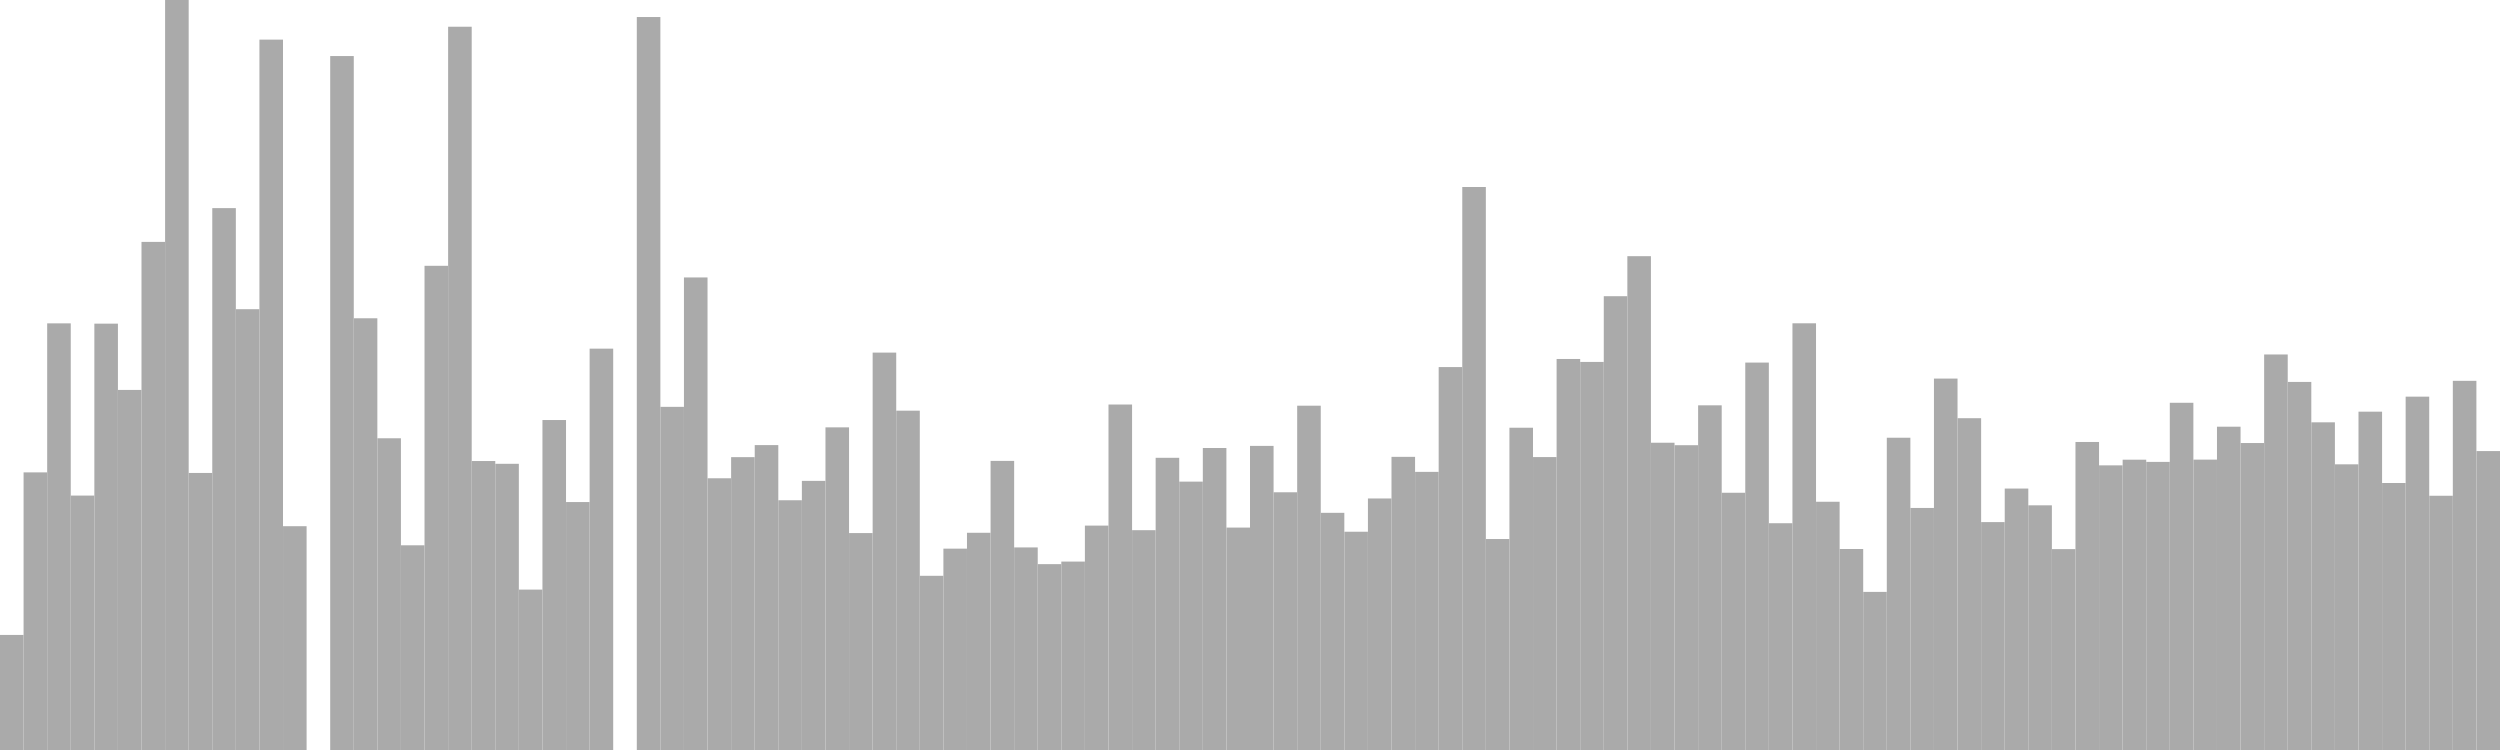 <?xml version="1.0" standalone="no"?>
<svg xmlns:xlink="http://www.w3.org/1999/xlink" xmlns="http://www.w3.org/2000/svg" class="topic-graph" style="width: 100em; height: 30em; text-align: center;"><rect width="0.943em" height="4.603em" x="0em" y="25.397em" fill="#aaa"/><rect width="0.943em" height="11.105em" x="0.943em" y="18.895em" fill="#aaa"/><rect width="0.943em" height="17.066em" x="1.887em" y="12.934em" fill="#aaa"/><rect width="0.943em" height="10.177em" x="2.83em" y="19.823em" fill="#aaa"/><rect width="0.943em" height="17.054em" x="3.774em" y="12.946em" fill="#aaa"/><rect width="0.943em" height="14.403em" x="4.717em" y="15.597em" fill="#aaa"/><rect width="0.943em" height="20.324em" x="5.66em" y="9.676em" fill="#aaa"/><rect width="0.943em" height="30em" x="6.604em" y="0em" fill="#aaa"/><rect width="0.943em" height="11.082em" x="7.547em" y="18.918em" fill="#aaa"/><rect width="0.943em" height="21.675em" x="8.491em" y="8.325em" fill="#aaa"/><rect width="0.943em" height="17.632em" x="9.434em" y="12.368em" fill="#aaa"/><rect width="0.943em" height="28.415em" x="10.377em" y="1.585em" fill="#aaa"/><rect width="0.943em" height="8.952em" x="11.321em" y="21.048em" fill="#aaa"/><rect width="0.943em" height="0em" x="12.264em" y="30em" fill="#aaa"/><rect width="0.943em" height="27.758em" x="13.208em" y="2.242em" fill="#aaa"/><rect width="0.943em" height="17.269em" x="14.151em" y="12.731em" fill="#aaa"/><rect width="0.943em" height="12.469em" x="15.094em" y="17.531em" fill="#aaa"/><rect width="0.943em" height="8.188em" x="16.038em" y="21.812em" fill="#aaa"/><rect width="0.943em" height="19.368em" x="16.981em" y="10.632em" fill="#aaa"/><rect width="0.943em" height="28.931em" x="17.925em" y="1.069em" fill="#aaa"/><rect width="0.943em" height="11.559em" x="18.868em" y="18.441em" fill="#aaa"/><rect width="0.943em" height="11.448em" x="19.811em" y="18.552em" fill="#aaa"/><rect width="0.943em" height="6.416em" x="20.755em" y="23.584em" fill="#aaa"/><rect width="0.943em" height="13.199em" x="21.698em" y="16.801em" fill="#aaa"/><rect width="0.943em" height="9.918em" x="22.642em" y="20.082em" fill="#aaa"/><rect width="0.943em" height="16.054em" x="23.585em" y="13.946em" fill="#aaa"/><rect width="0.943em" height="0em" x="24.528em" y="30em" fill="#aaa"/><rect width="0.943em" height="29.319em" x="25.472em" y="0.681em" fill="#aaa"/><rect width="0.943em" height="13.726em" x="26.415em" y="16.274em" fill="#aaa"/><rect width="0.943em" height="18.902em" x="27.358em" y="11.098em" fill="#aaa"/><rect width="0.943em" height="10.869em" x="28.302em" y="19.131em" fill="#aaa"/><rect width="0.943em" height="11.714em" x="29.245em" y="18.286em" fill="#aaa"/><rect width="0.943em" height="12.196em" x="30.189em" y="17.804em" fill="#aaa"/><rect width="0.943em" height="9.99em" x="31.132em" y="20.01em" fill="#aaa"/><rect width="0.943em" height="10.765em" x="32.075em" y="19.235em" fill="#aaa"/><rect width="0.943em" height="12.906em" x="33.019em" y="17.094em" fill="#aaa"/><rect width="0.943em" height="8.677em" x="33.962em" y="21.323em" fill="#aaa"/><rect width="0.943em" height="15.896em" x="34.906em" y="14.104em" fill="#aaa"/><rect width="0.943em" height="13.573em" x="35.849em" y="16.427em" fill="#aaa"/><rect width="0.943em" height="6.968em" x="36.792em" y="23.032em" fill="#aaa"/><rect width="0.943em" height="8.054em" x="37.736em" y="21.946em" fill="#aaa"/><rect width="0.943em" height="8.689em" x="38.679em" y="21.311em" fill="#aaa"/><rect width="0.943em" height="11.564em" x="39.623em" y="18.436em" fill="#aaa"/><rect width="0.943em" height="8.103em" x="40.566em" y="21.897em" fill="#aaa"/><rect width="0.943em" height="7.434em" x="41.509em" y="22.566em" fill="#aaa"/><rect width="0.943em" height="7.537em" x="42.453em" y="22.463em" fill="#aaa"/><rect width="0.943em" height="8.976em" x="43.396em" y="21.024em" fill="#aaa"/><rect width="0.943em" height="13.819em" x="44.34em" y="16.181em" fill="#aaa"/><rect width="0.943em" height="8.793em" x="45.283em" y="21.207em" fill="#aaa"/><rect width="0.943em" height="11.688em" x="46.226em" y="18.312em" fill="#aaa"/><rect width="0.943em" height="10.735em" x="47.17em" y="19.265em" fill="#aaa"/><rect width="0.943em" height="12.08em" x="48.113em" y="17.92em" fill="#aaa"/><rect width="0.943em" height="8.897em" x="49.057em" y="21.103em" fill="#aaa"/><rect width="0.943em" height="12.164em" x="50em" y="17.836em" fill="#aaa"/><rect width="0.943em" height="10.309em" x="50.943em" y="19.691em" fill="#aaa"/><rect width="0.943em" height="13.772em" x="51.887em" y="16.228em" fill="#aaa"/><rect width="0.943em" height="9.487em" x="52.83em" y="20.513em" fill="#aaa"/><rect width="0.943em" height="8.731em" x="53.774em" y="21.269em" fill="#aaa"/><rect width="0.943em" height="10.061em" x="54.717em" y="19.939em" fill="#aaa"/><rect width="0.943em" height="11.726em" x="55.66em" y="18.274em" fill="#aaa"/><rect width="0.943em" height="11.125em" x="56.604em" y="18.875em" fill="#aaa"/><rect width="0.943em" height="15.317em" x="57.547em" y="14.683em" fill="#aaa"/><rect width="0.943em" height="22.52em" x="58.491em" y="7.48em" fill="#aaa"/><rect width="0.943em" height="8.439em" x="59.434em" y="21.561em" fill="#aaa"/><rect width="0.943em" height="12.891em" x="60.377em" y="17.109em" fill="#aaa"/><rect width="0.943em" height="11.717em" x="61.321em" y="18.283em" fill="#aaa"/><rect width="0.943em" height="15.641em" x="62.264em" y="14.359em" fill="#aaa"/><rect width="0.943em" height="15.523em" x="63.208em" y="14.477em" fill="#aaa"/><rect width="0.943em" height="18.152em" x="64.151em" y="11.848em" fill="#aaa"/><rect width="0.943em" height="19.753em" x="65.094em" y="10.247em" fill="#aaa"/><rect width="0.943em" height="12.291em" x="66.038em" y="17.709em" fill="#aaa"/><rect width="0.943em" height="12.192em" x="66.981em" y="17.808em" fill="#aaa"/><rect width="0.943em" height="13.787em" x="67.925em" y="16.213em" fill="#aaa"/><rect width="0.943em" height="10.29em" x="68.868em" y="19.71em" fill="#aaa"/><rect width="0.943em" height="15.497em" x="69.811em" y="14.503em" fill="#aaa"/><rect width="0.943em" height="9.071em" x="70.755em" y="20.929em" fill="#aaa"/><rect width="0.943em" height="17.068em" x="71.698em" y="12.932em" fill="#aaa"/><rect width="0.943em" height="9.93em" x="72.642em" y="20.07em" fill="#aaa"/><rect width="0.943em" height="8.04em" x="73.585em" y="21.96em" fill="#aaa"/><rect width="0.943em" height="6.324em" x="74.528em" y="23.676em" fill="#aaa"/><rect width="0.943em" height="12.491em" x="75.472em" y="17.509em" fill="#aaa"/><rect width="0.943em" height="9.682em" x="76.415em" y="20.318em" fill="#aaa"/><rect width="0.943em" height="14.857em" x="77.358em" y="15.143em" fill="#aaa"/><rect width="0.943em" height="13.272em" x="78.302em" y="16.728em" fill="#aaa"/><rect width="0.943em" height="9.116em" x="79.245em" y="20.884em" fill="#aaa"/><rect width="0.943em" height="10.458em" x="80.189em" y="19.542em" fill="#aaa"/><rect width="0.943em" height="9.787em" x="81.132em" y="20.213em" fill="#aaa"/><rect width="0.943em" height="8.035em" x="82.075em" y="21.965em" fill="#aaa"/><rect width="0.943em" height="12.321em" x="83.019em" y="17.679em" fill="#aaa"/><rect width="0.943em" height="11.386em" x="83.962em" y="18.614em" fill="#aaa"/><rect width="0.943em" height="11.612em" x="84.906em" y="18.388em" fill="#aaa"/><rect width="0.943em" height="11.524em" x="85.849em" y="18.476em" fill="#aaa"/><rect width="0.943em" height="13.889em" x="86.792em" y="16.111em" fill="#aaa"/><rect width="0.943em" height="11.615em" x="87.736em" y="18.385em" fill="#aaa"/><rect width="0.943em" height="12.932em" x="88.679em" y="17.068em" fill="#aaa"/><rect width="0.943em" height="12.279em" x="89.623em" y="17.721em" fill="#aaa"/><rect width="0.943em" height="15.821em" x="90.566em" y="14.179em" fill="#aaa"/><rect width="0.943em" height="14.723em" x="91.509em" y="15.277em" fill="#aaa"/><rect width="0.943em" height="13.107em" x="92.453em" y="16.893em" fill="#aaa"/><rect width="0.943em" height="11.427em" x="93.396em" y="18.573em" fill="#aaa"/><rect width="0.943em" height="13.533em" x="94.34em" y="16.467em" fill="#aaa"/><rect width="0.943em" height="10.68em" x="95.283em" y="19.32em" fill="#aaa"/><rect width="0.943em" height="14.134em" x="96.226em" y="15.866em" fill="#aaa"/><rect width="0.943em" height="10.17em" x="97.17em" y="19.83em" fill="#aaa"/><rect width="0.943em" height="14.767em" x="98.113em" y="15.233em" fill="#aaa"/><rect width="0.943em" height="11.957em" x="99.057em" y="18.043em" fill="#aaa"/></svg>